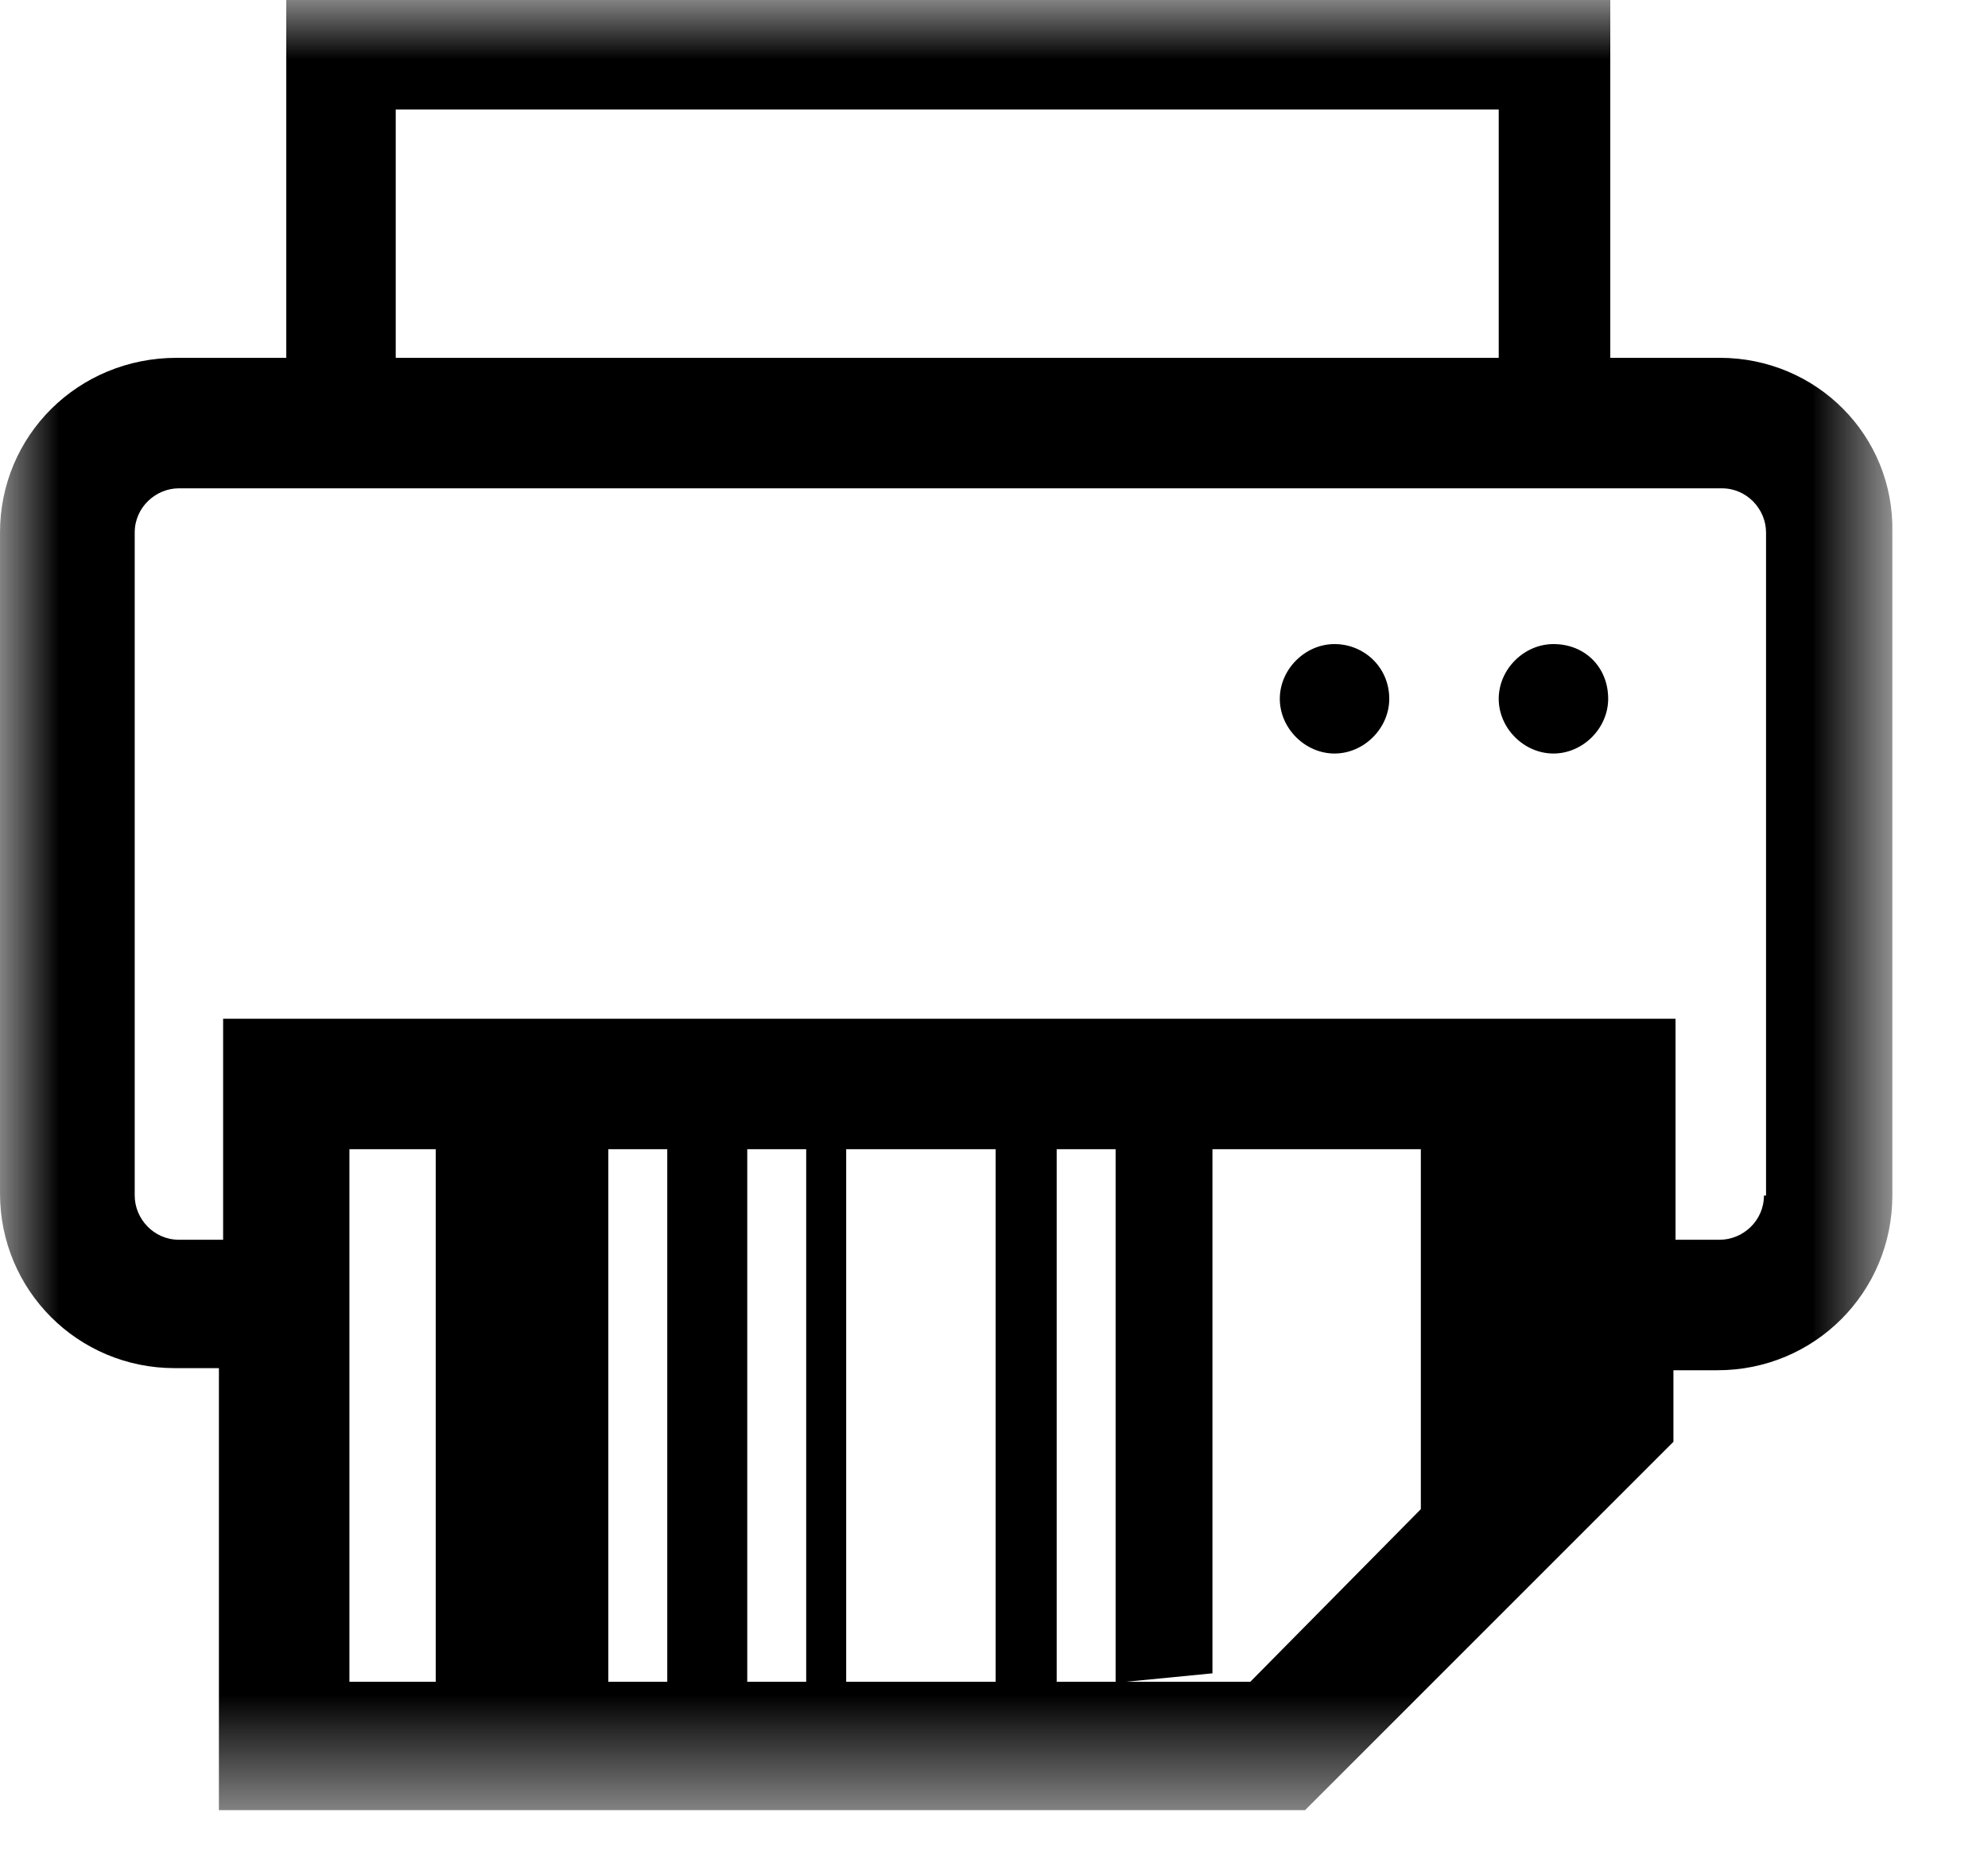 <?xml version="1.0" encoding="UTF-8"?>
<svg width="17px" height="16px" viewBox="0 0 17 16" version="1.1" xmlns="http://www.w3.org/2000/svg" xmlns:xlink="http://www.w3.org/1999/xlink">
    <!-- <title>print-barcode</title> -->
    <defs>
        <polygon id="path-1" points="7.2e-05 3.6e-05 16.182 3.6e-05 16.182 15.48 7.2e-05 15.48"></polygon>
    </defs>
    <g id="Welcome" stroke="none" stroke-width="1" fill="none" fill-rule="evenodd">
        <g id="Icons" transform="translate(-298, -599)">
            <g id="print-barcode" transform="translate(298, 599)">
                <mask id="mask-2" fill="white">
                    <use xlink:href="#path-1"></use>
                </mask>
                <g id="Clip-2"></g>
                <path d="M13.752,5.976 C13.752,6.228 13.536,6.444 13.284,6.444 C13.032,6.444 12.816,6.228 12.816,5.976 C12.816,5.724 13.032,5.508 13.284,5.508 C13.554,5.508 13.752,5.706 13.752,5.976 L13.752,5.976 Z M11.88,5.976 C11.88,6.228 11.664,6.444 11.412,6.444 C11.16,6.444 10.944,6.228 10.944,5.976 C10.944,5.724 11.16,5.508 11.412,5.508 C11.664,5.508 11.88,5.706 11.88,5.976 L11.88,5.976 Z M15.084,10.224 C15.084,10.44 14.904,10.602 14.706,10.602 L14.328,10.602 L14.328,8.712 L1.908,8.712 L1.908,10.602 L1.53,10.602 C1.314,10.602 1.152,10.422 1.152,10.224 L1.152,4.554 C1.152,4.338 1.332,4.176 1.53,4.176 L14.724,4.176 C14.94,4.176 15.102,4.356 15.102,4.554 L15.102,10.224 L15.084,10.224 Z M12.186,12.888 L13.212,11.862 L12.186,12.888 Z M10.692,14.382 L9.972,14.382 L9.63,14.382 L10.368,14.31 L10.368,9.828 L12.15,9.828 L12.15,12.906 L10.692,14.382 Z M2.988,14.382 L3.726,14.382 L3.726,9.828 L2.988,9.828 L2.988,14.382 Z M5.202,14.382 L5.706,14.382 L5.706,9.828 L5.202,9.828 L5.202,14.382 Z M6.39,14.382 L6.894,14.382 L6.894,9.828 L6.39,9.828 L6.39,14.382 Z M7.236,14.382 L8.514,14.382 L8.514,9.828 L7.236,9.828 L7.236,14.382 Z M9.036,14.382 L9.54,14.382 L9.54,9.828 L9.036,9.828 L9.036,14.382 Z M3.384,3.06 L12.816,3.06 L12.816,0.936 L3.384,0.936 L3.384,3.06 Z M14.706,3.06 L13.77,3.06 L13.77,0.936 L13.77,0.792 L13.77,3.6e-05 L2.448,3.6e-05 L2.448,0.792 L2.448,0.936 L2.448,3.06 L1.512,3.06 C0.666,3.06 7.2e-05,3.726 7.2e-05,4.554 L7.2e-05,10.206 C7.2e-05,11.034 0.666,11.7 1.494,11.7 L1.872,11.7 L1.872,15.48 L11.16,15.48 L14.31,12.33 L14.31,11.718 L14.688,11.718 C15.516,11.718 16.182,11.052 16.182,10.224 L16.182,4.554 C16.2,3.726 15.534,3.06 14.706,3.06 L14.706,3.06 Z" id="Fill-1" fill="#000000" mask="url(#mask-2)"></path>
            </g>
        </g>
    </g>
</svg>